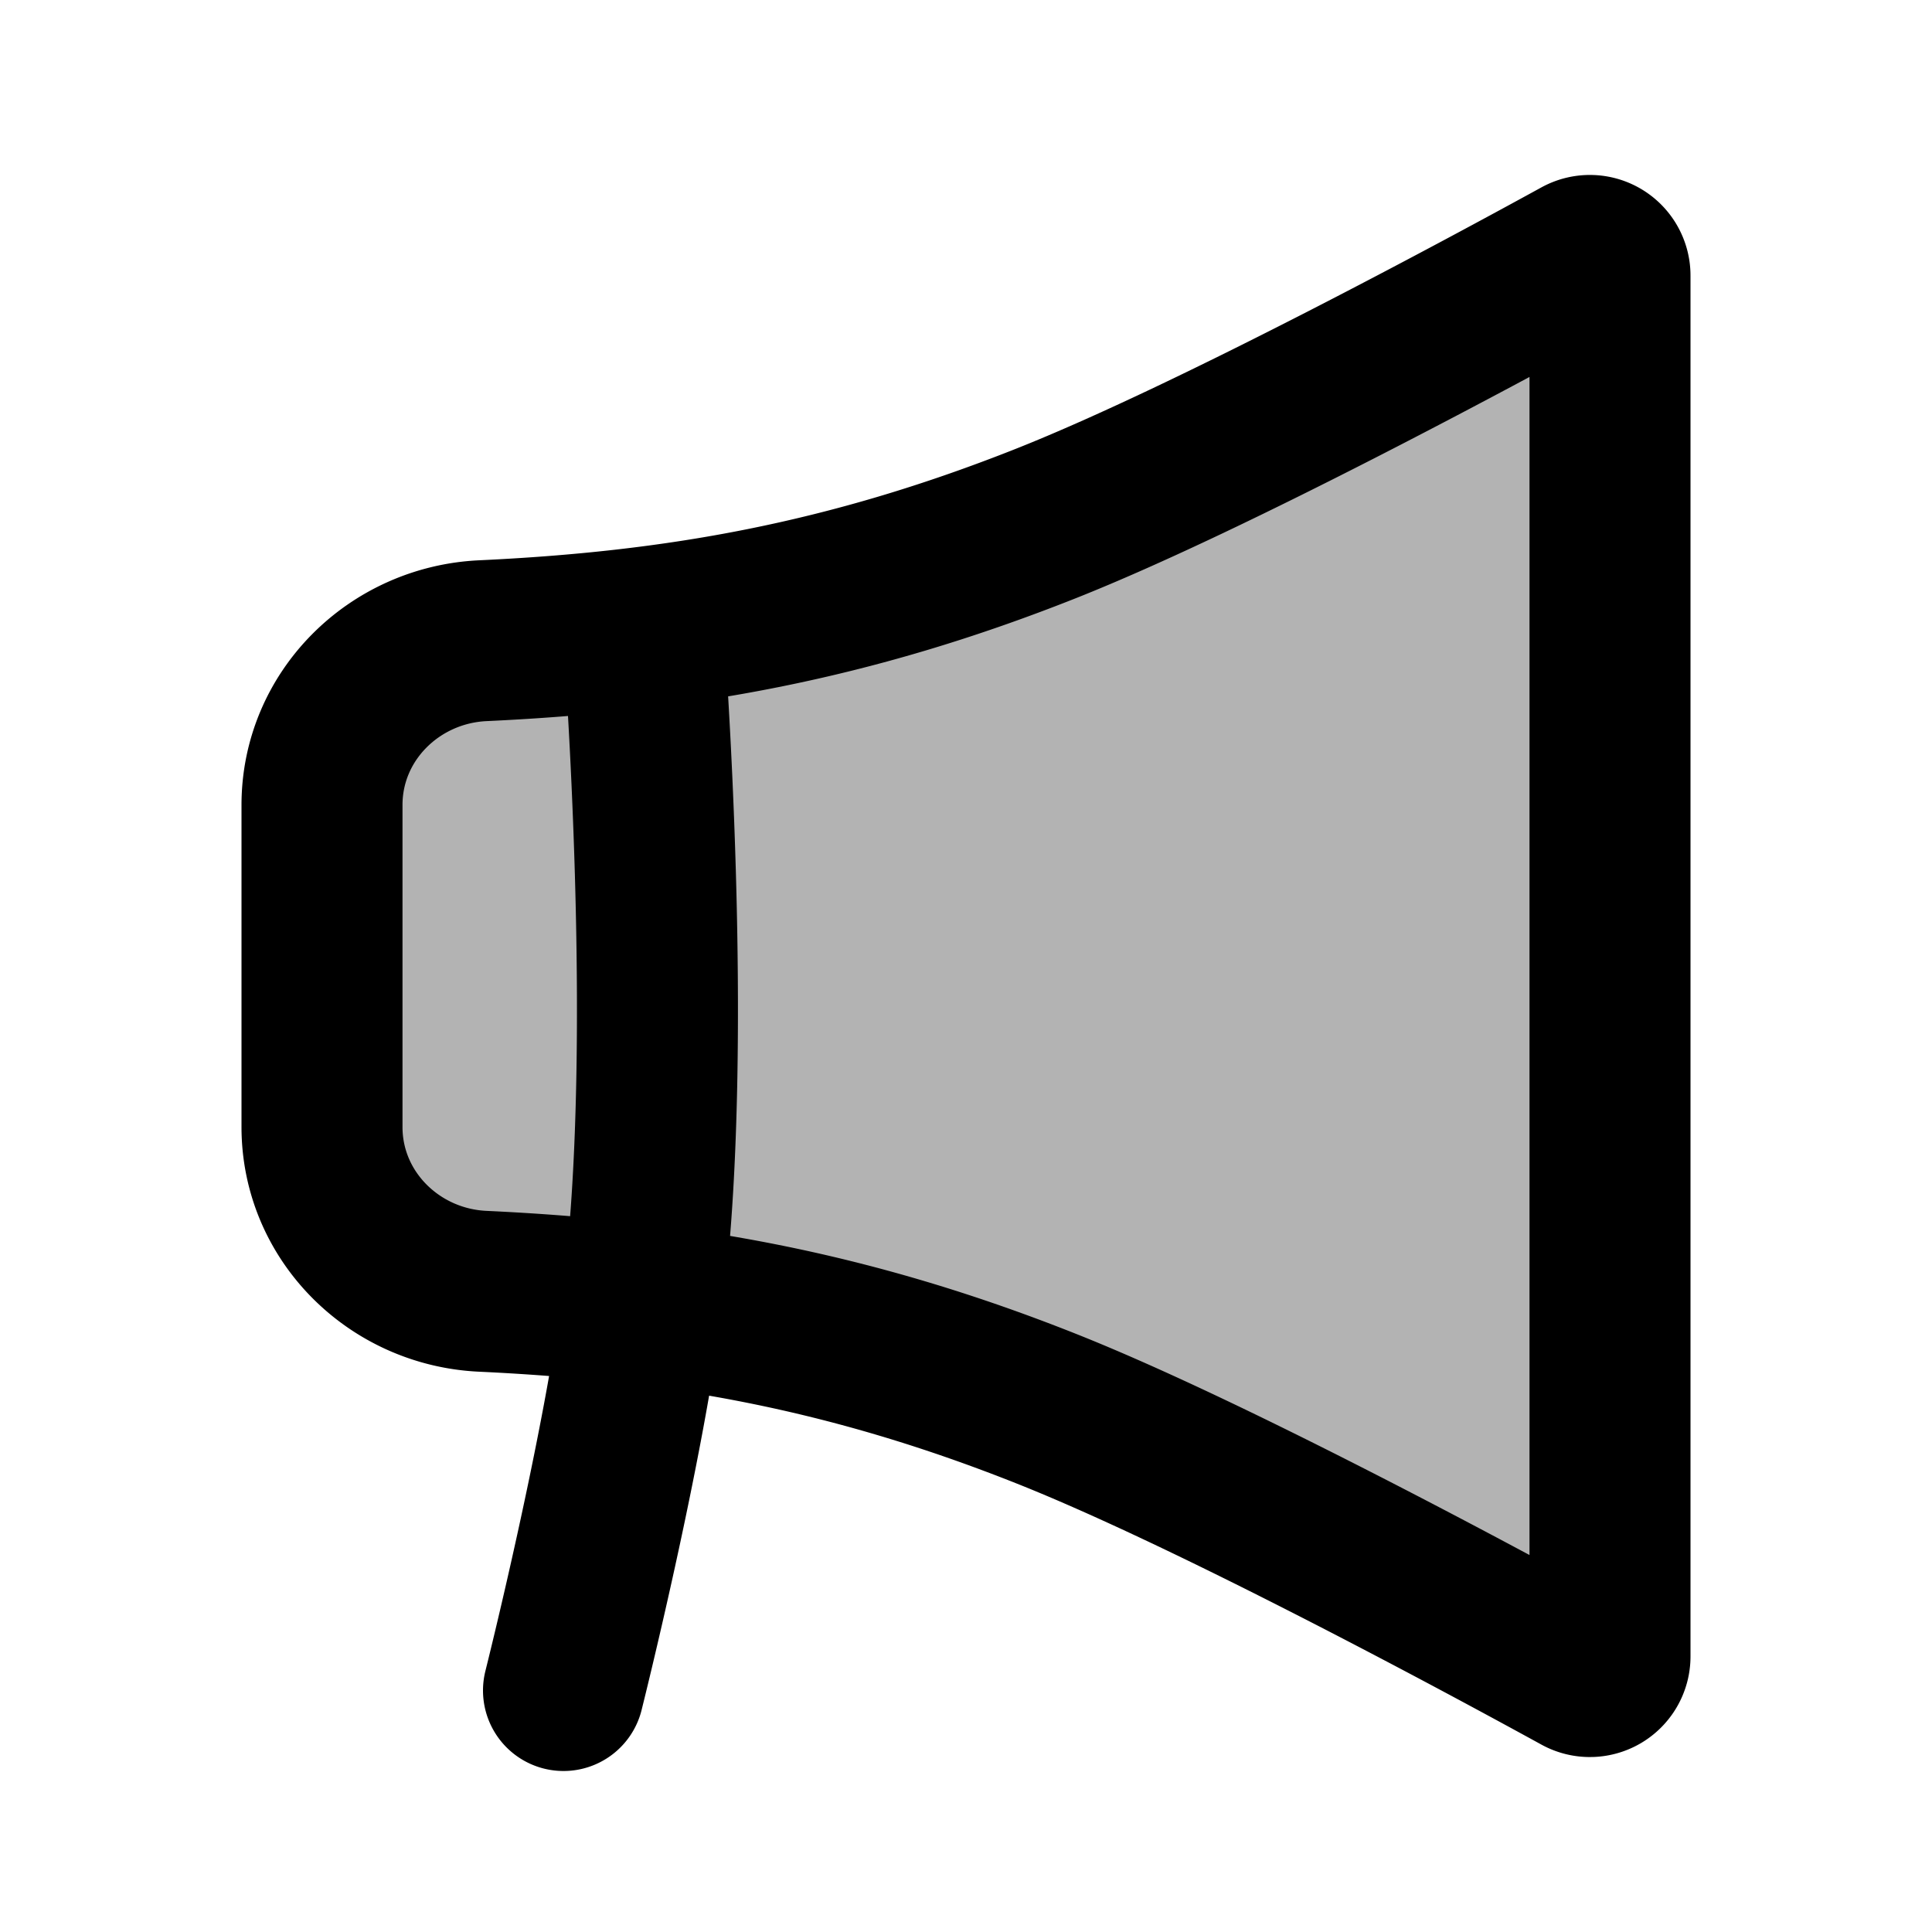<svg xmlns="http://www.w3.org/2000/svg" width="24" height="24" viewBox="0 0 24 24" fill="none">
    <path fill="currentColor" d="M19.63 20.796a.25.25 0 0 0 .37-.222V3.426a.25.25 0 0 0-.37-.222C18.506 3.821 15.084 5.672 13 6.5c-2.466.98-4.597 1.347-7 1.459-1.104.05-2 .936-2 2.041v4c0 1.105.896 1.99 2 2.041 2.403.112 4.534.48 7 1.459 2.084.828 5.506 2.679 6.63 3.296" opacity=".3"/>
    <path stroke="currentColor" stroke-linecap="round" stroke-linejoin="round" stroke-width="2" d="M8 8s.376 4.899 0 8c-.24 1.977-1 5-1 5m6-14.5c2.084-.828 5.506-2.679 6.63-3.296a.25.25 0 0 1 .37.222v17.148a.25.25 0 0 1-.37.222c-1.124-.617-4.546-2.468-6.63-3.296-2.466-.98-4.597-1.347-7-1.459-1.104-.05-2-.936-2-2.041v-4c0-1.105.896-1.99 2-2.041 2.403-.112 4.534-.48 7-1.459"/>
</svg>